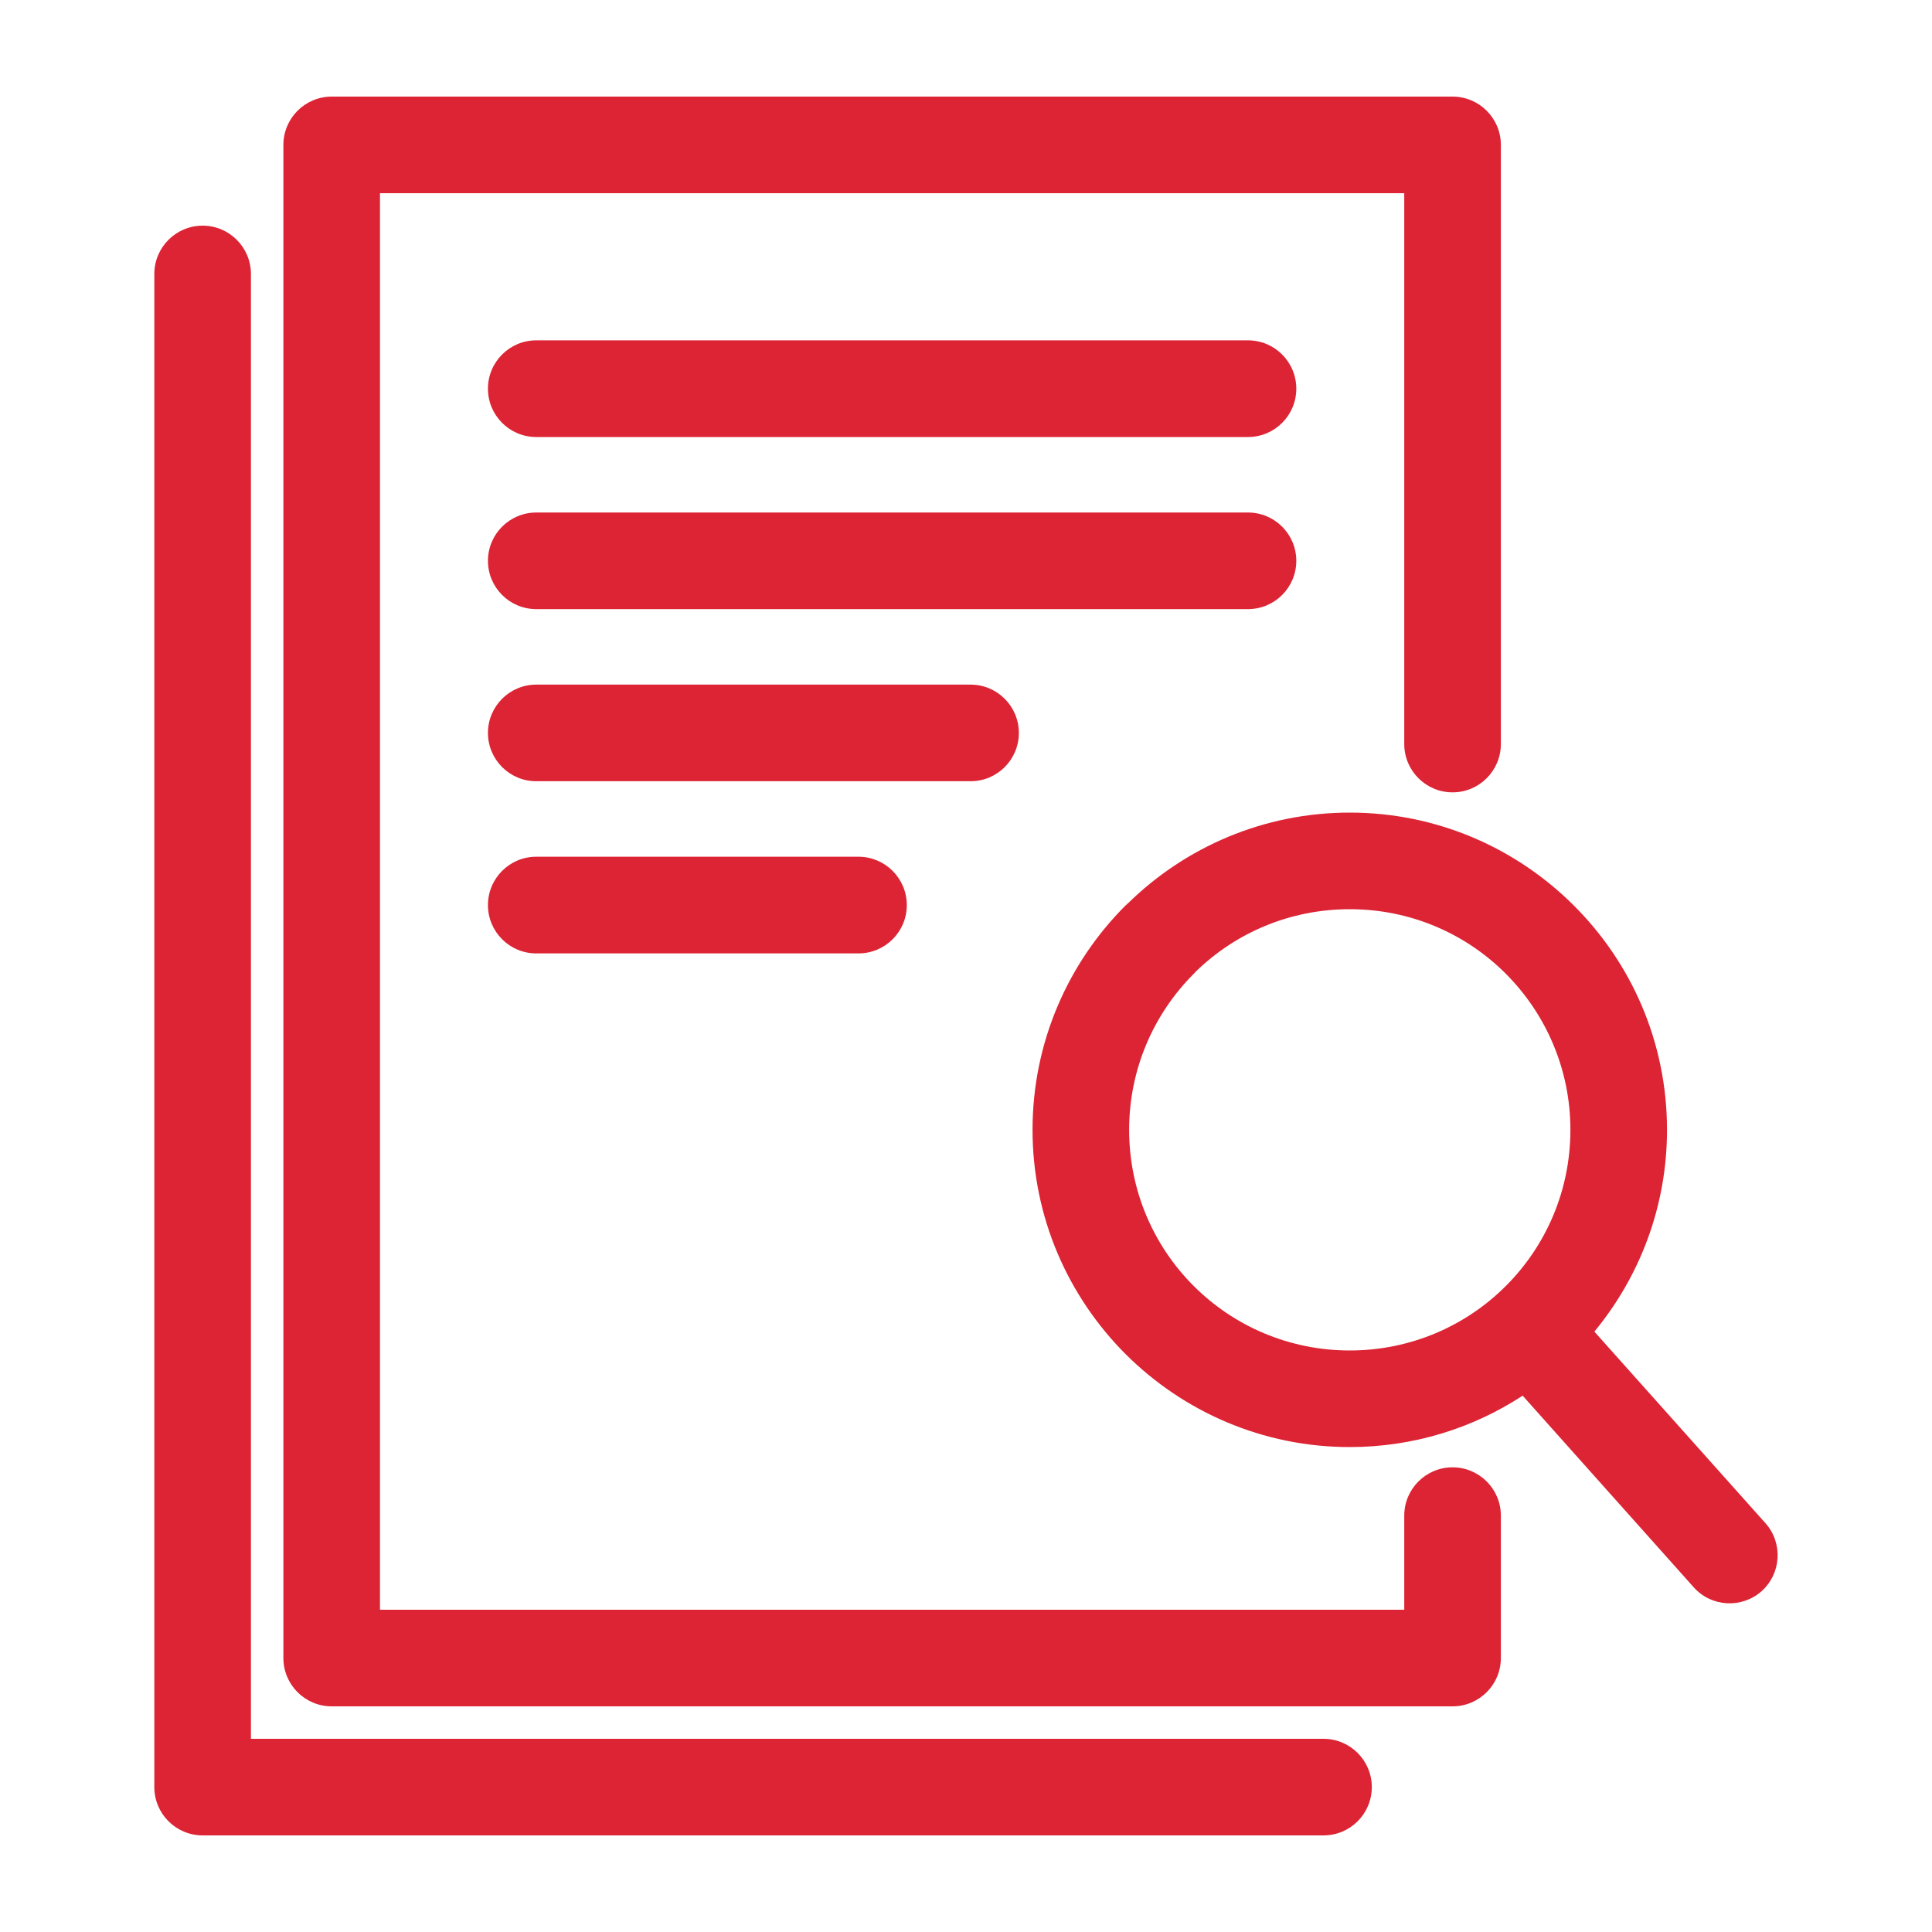 <svg width="25" height="25" viewBox="0 0 25 25" fill="none" xmlns="http://www.w3.org/2000/svg">
<path d="M18.171 19.612C18.171 19.267 18.451 18.987 18.796 18.987C19.141 18.987 19.421 19.267 19.421 19.612V21.455C19.421 21.8 19.141 22.08 18.796 22.08H4.292C3.947 22.08 3.667 21.8 3.667 21.455V1.875C3.667 1.53 3.947 1.25 4.292 1.25H18.796C19.141 1.25 19.421 1.53 19.421 1.875V9.628C19.421 9.973 19.141 10.253 18.796 10.253C18.451 10.253 18.171 9.973 18.171 9.628V2.5H4.917V20.83H18.171V19.612ZM6.939 12.337C6.594 12.337 6.314 12.057 6.314 11.712C6.314 11.366 6.594 11.086 6.939 11.086H11.109C11.454 11.086 11.734 11.367 11.734 11.712C11.734 12.057 11.454 12.337 11.109 12.337H6.939ZM6.939 10.109C6.594 10.109 6.314 9.829 6.314 9.484C6.314 9.139 6.594 8.859 6.939 8.859H12.559C12.904 8.859 13.184 9.139 13.184 9.484C13.184 9.83 12.904 10.109 12.559 10.109H6.939ZM6.939 7.882C6.594 7.882 6.314 7.602 6.314 7.257C6.314 6.912 6.594 6.632 6.939 6.632H16.149C16.494 6.632 16.774 6.912 16.774 7.257C16.774 7.602 16.494 7.882 16.149 7.882H6.939ZM6.939 5.655C6.594 5.655 6.314 5.375 6.314 5.03C6.314 4.684 6.594 4.404 6.939 4.404H16.149C16.494 4.404 16.774 4.684 16.774 5.03C16.774 5.375 16.494 5.655 16.149 5.655H6.939ZM20.631 17.231L22.845 19.71C23.073 19.966 23.051 20.36 22.796 20.589C22.539 20.817 22.146 20.796 21.917 20.54L19.703 18.06C19.058 18.481 18.29 18.725 17.466 18.725C16.336 18.725 15.31 18.265 14.566 17.523L14.563 17.52C13.82 16.775 13.361 15.75 13.361 14.62C13.361 13.487 13.821 12.461 14.563 11.718L14.601 11.684C15.341 10.961 16.353 10.515 17.466 10.515C18.597 10.515 19.623 10.975 20.367 11.719C21.111 12.461 21.571 13.487 21.571 14.62C21.571 15.611 21.218 16.52 20.631 17.231L20.631 17.231ZM19.485 12.6C18.97 12.084 18.256 11.765 17.466 11.765C16.69 11.765 15.988 12.072 15.475 12.571L15.447 12.601C14.931 13.117 14.611 13.831 14.611 14.62C14.611 15.41 14.93 16.124 15.445 16.639L15.447 16.641C15.962 17.156 16.676 17.475 17.466 17.475C18.256 17.475 18.97 17.156 19.485 16.641L19.487 16.639C20.002 16.124 20.321 15.41 20.321 14.62C20.321 13.832 20.001 13.117 19.485 12.6L19.485 12.6ZM1.997 3.545C1.997 3.2 2.277 2.92 2.622 2.92C2.967 2.92 3.247 3.2 3.247 3.545V22.5H17.126C17.471 22.5 17.751 22.78 17.751 23.125C17.751 23.471 17.471 23.75 17.126 23.75H2.622C2.277 23.75 1.997 23.47 1.997 23.125L1.997 3.545Z" fill="#DC2434"/>
</svg>
